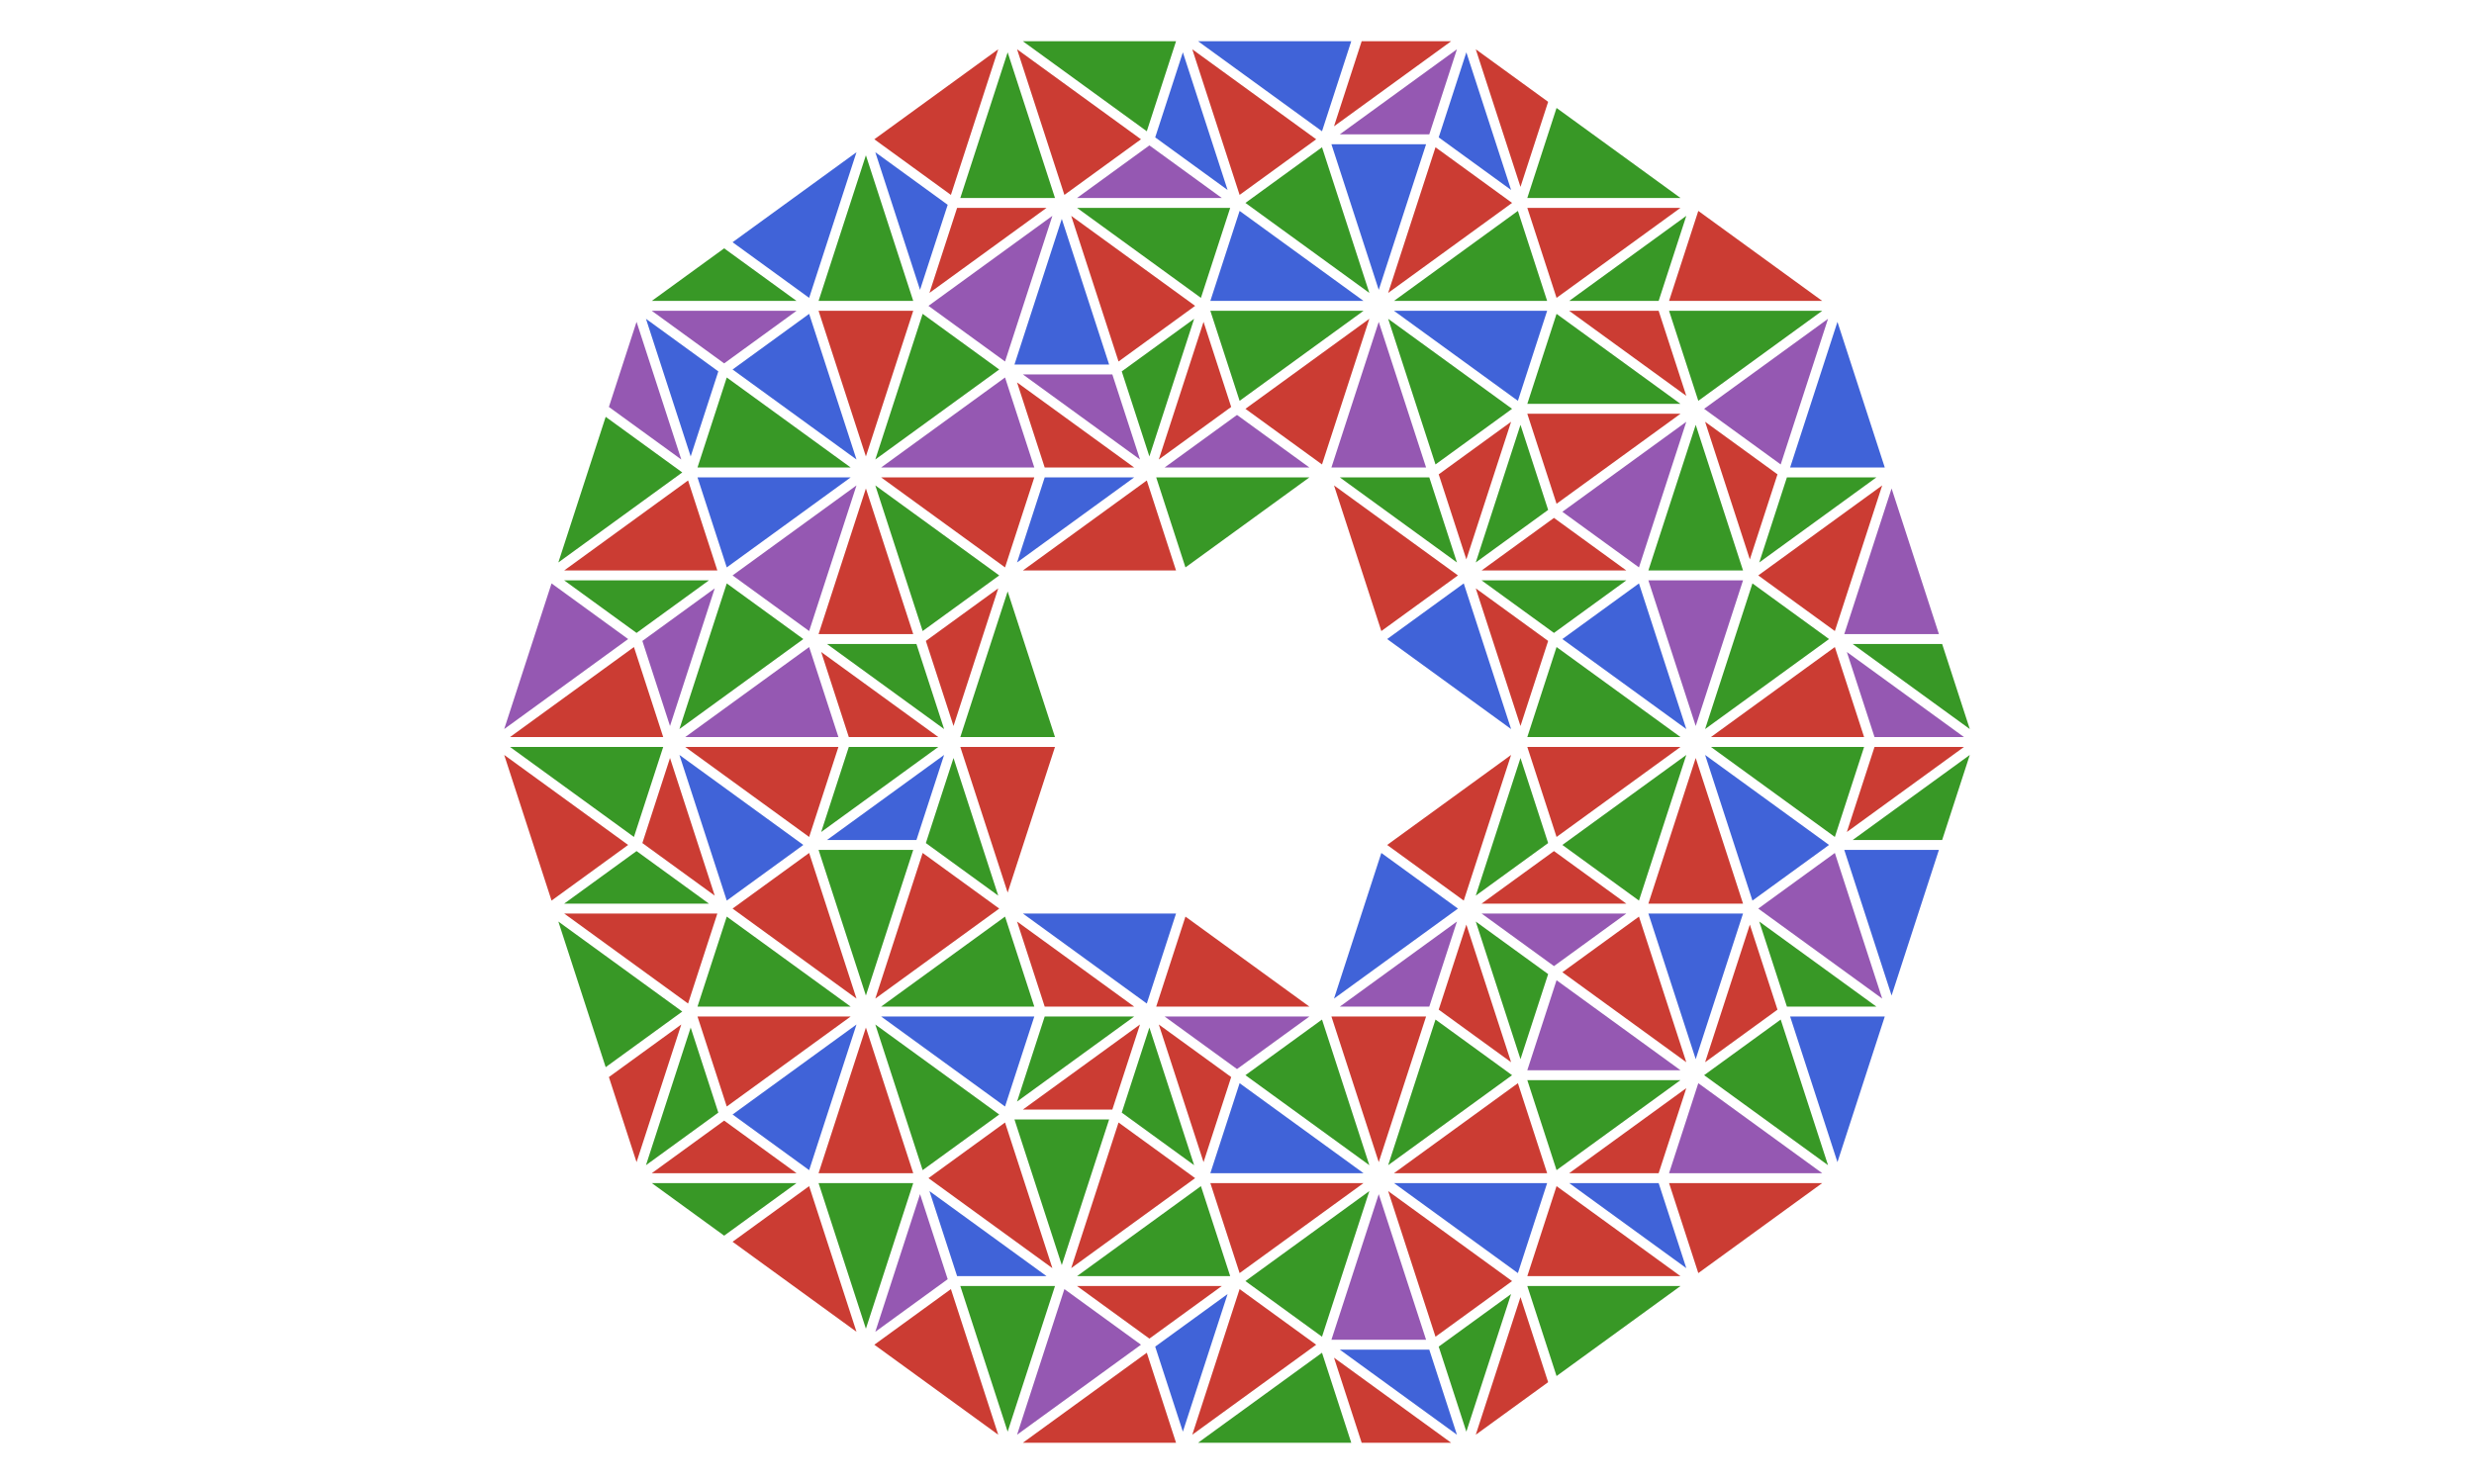<?xml version="1.0" encoding="UTF-8"?>
<svg xmlns="http://www.w3.org/2000/svg" xmlns:xlink="http://www.w3.org/1999/xlink" width="500pt" height="300pt" viewBox="0 0 500 300" version="1.1">
<g id="surface1493">
<rect x="0" y="0" width="500" height="300" style="fill:rgb(100%,100%,100%);fill-opacity:1;stroke:none;"/>
<path style=" stroke:none;fill-rule:nonzero;fill:rgb(22%,59.6%,14.9%);fill-opacity:1;" d="M 312.883 170.43 L 298.254 181.059 L 307.293 153.234 "/>
<path style=" stroke:none;fill-rule:nonzero;fill:rgb(79.6%,23.5%,20%);fill-opacity:1;" d="M 339.629 151 L 314.582 169.195 L 308.672 151 "/>
<path style=" stroke:none;fill-rule:nonzero;fill:rgb(79.6%,23.5%,20%);fill-opacity:1;" d="M 305.395 152.617 L 295.828 182.059 L 280.348 170.812 "/>
<path style=" stroke:none;fill-rule:nonzero;fill:rgb(79.6%,23.5%,20%);fill-opacity:1;" d="M 359.234 204.109 L 344.605 214.734 L 353.648 186.914 "/>
<path style=" stroke:none;fill-rule:nonzero;fill:rgb(22%,59.6%,14.9%);fill-opacity:1;" d="M 369.449 235.551 L 344.406 217.355 L 359.883 206.109 "/>
<path style=" stroke:none;fill-rule:nonzero;fill:rgb(58.4%,34.5%,69.8%);fill-opacity:1;" d="M 314.059 195.305 L 299.43 184.676 L 328.684 184.676 "/>
<path style=" stroke:none;fill-rule:nonzero;fill:rgb(79.6%,23.5%,20%);fill-opacity:1;" d="M 340.805 214.734 L 315.758 196.539 L 331.238 185.297 "/>
<path style=" stroke:none;fill-rule:nonzero;fill:rgb(25.1%,38.8%,84.7%);fill-opacity:1;" d="M 342.707 214.117 L 333.141 184.676 L 352.27 184.676 "/>
<path style=" stroke:none;fill-rule:nonzero;fill:rgb(79.6%,23.5%,20%);fill-opacity:1;" d="M 314.059 172.051 L 328.684 182.676 L 299.43 182.676 "/>
<path style=" stroke:none;fill-rule:nonzero;fill:rgb(22%,59.6%,14.9%);fill-opacity:1;" d="M 340.805 152.617 L 331.238 182.059 L 315.758 170.812 "/>
<path style=" stroke:none;fill-rule:nonzero;fill:rgb(79.6%,23.5%,20%);fill-opacity:1;" d="M 342.707 153.234 L 352.27 182.676 L 333.141 182.676 "/>
<path style=" stroke:none;fill-rule:nonzero;fill:rgb(22%,59.6%,14.9%);fill-opacity:1;" d="M 361.137 203.492 L 355.551 186.297 L 379.219 203.492 "/>
<path style=" stroke:none;fill-rule:nonzero;fill:rgb(25.1%,38.8%,84.7%);fill-opacity:1;" d="M 371.352 234.934 L 361.785 205.492 L 380.918 205.492 "/>
<path style=" stroke:none;fill-rule:nonzero;fill:rgb(22%,59.6%,14.9%);fill-opacity:1;" d="M 392.512 169.812 L 374.43 169.812 L 398.098 152.617 "/>
<path style=" stroke:none;fill-rule:nonzero;fill:rgb(25.1%,38.8%,84.7%);fill-opacity:1;" d="M 382.293 201.254 L 372.73 171.812 L 391.859 171.812 "/>
<path style=" stroke:none;fill-rule:nonzero;fill:rgb(58.4%,34.5%,69.8%);fill-opacity:1;" d="M 380.395 201.871 L 355.348 183.676 L 370.828 172.43 "/>
<path style=" stroke:none;fill-rule:nonzero;fill:rgb(79.6%,23.5%,20%);fill-opacity:1;" d="M 378.844 151 L 396.922 151 L 373.254 168.195 "/>
<path style=" stroke:none;fill-rule:nonzero;fill:rgb(22%,59.6%,14.9%);fill-opacity:1;" d="M 345.781 151 L 376.738 151 L 370.828 169.195 "/>
<path style=" stroke:none;fill-rule:nonzero;fill:rgb(25.1%,38.8%,84.7%);fill-opacity:1;" d="M 344.605 152.617 L 369.652 170.812 L 354.172 182.059 "/>
<path style=" stroke:none;fill-rule:nonzero;fill:rgb(58.4%,34.5%,69.8%);fill-opacity:1;" d="M 288.863 203.492 L 270.781 203.492 L 294.449 186.297 "/>
<path style=" stroke:none;fill-rule:nonzero;fill:rgb(79.6%,23.5%,20%);fill-opacity:1;" d="M 278.648 234.934 L 269.082 205.492 L 288.215 205.492 "/>
<path style=" stroke:none;fill-rule:nonzero;fill:rgb(25.1%,38.8%,84.7%);fill-opacity:1;" d="M 269.605 201.871 L 279.172 172.43 L 294.652 183.676 "/>
<path style=" stroke:none;fill-rule:nonzero;fill:rgb(79.6%,23.5%,20%);fill-opacity:1;" d="M 335.215 237.168 L 317.137 237.168 L 340.805 219.973 "/>
<path style=" stroke:none;fill-rule:nonzero;fill:rgb(58.4%,34.5%,69.8%);fill-opacity:1;" d="M 368.273 237.168 L 337.32 237.168 L 343.23 218.973 "/>
<path style=" stroke:none;fill-rule:nonzero;fill:rgb(22%,59.6%,14.9%);fill-opacity:1;" d="M 312.883 196.922 L 307.293 214.117 L 298.254 186.297 "/>
<path style=" stroke:none;fill-rule:nonzero;fill:rgb(58.4%,34.5%,69.8%);fill-opacity:1;" d="M 339.629 216.355 L 308.672 216.355 L 314.582 198.16 "/>
<path style=" stroke:none;fill-rule:nonzero;fill:rgb(22%,59.6%,14.9%);fill-opacity:1;" d="M 339.629 218.355 L 314.582 236.551 L 308.672 218.355 "/>
<path style=" stroke:none;fill-rule:nonzero;fill:rgb(79.6%,23.5%,20%);fill-opacity:1;" d="M 290.766 204.109 L 296.352 186.914 L 305.395 214.734 "/>
<path style=" stroke:none;fill-rule:nonzero;fill:rgb(22%,59.6%,14.9%);fill-opacity:1;" d="M 280.551 235.551 L 290.117 206.109 L 305.594 217.355 "/>
<path style=" stroke:none;fill-rule:nonzero;fill:rgb(79.6%,23.5%,20%);fill-opacity:1;" d="M 281.727 237.168 L 306.77 218.973 L 312.68 237.168 "/>
<path style=" stroke:none;fill-rule:nonzero;fill:rgb(25.1%,38.8%,84.7%);fill-opacity:1;" d="M 335.215 239.168 L 340.805 256.363 L 317.137 239.168 "/>
<path style=" stroke:none;fill-rule:nonzero;fill:rgb(79.6%,23.5%,20%);fill-opacity:1;" d="M 368.273 239.168 L 343.23 257.363 L 337.32 239.168 "/>
<path style=" stroke:none;fill-rule:nonzero;fill:rgb(79.6%,23.5%,20%);fill-opacity:1;" d="M 312.883 279.414 L 298.254 290.039 L 307.293 262.219 "/>
<path style=" stroke:none;fill-rule:nonzero;fill:rgb(22%,59.6%,14.9%);fill-opacity:1;" d="M 339.629 259.98 L 314.582 278.176 L 308.672 259.98 "/>
<path style=" stroke:none;fill-rule:nonzero;fill:rgb(79.6%,23.5%,20%);fill-opacity:1;" d="M 339.629 257.98 L 308.672 257.98 L 314.582 239.785 "/>
<path style=" stroke:none;fill-rule:nonzero;fill:rgb(22%,59.6%,14.9%);fill-opacity:1;" d="M 290.766 272.227 L 305.395 261.598 L 296.352 289.422 "/>
<path style=" stroke:none;fill-rule:nonzero;fill:rgb(79.6%,23.5%,20%);fill-opacity:1;" d="M 280.551 240.785 L 305.594 258.98 L 290.117 270.227 "/>
<path style=" stroke:none;fill-rule:nonzero;fill:rgb(25.1%,38.8%,84.7%);fill-opacity:1;" d="M 281.727 239.168 L 312.68 239.168 L 306.77 257.363 "/>
<path style=" stroke:none;fill-rule:nonzero;fill:rgb(58.4%,34.5%,69.8%);fill-opacity:1;" d="M 250 216.117 L 235.371 205.492 L 264.629 205.492 "/>
<path style=" stroke:none;fill-rule:nonzero;fill:rgb(22%,59.6%,14.9%);fill-opacity:1;" d="M 276.746 235.551 L 251.703 217.355 L 267.18 206.109 "/>
<path style=" stroke:none;fill-rule:nonzero;fill:rgb(79.6%,23.5%,20%);fill-opacity:1;" d="M 264.629 203.492 L 233.672 203.492 L 239.582 185.297 "/>
<path style=" stroke:none;fill-rule:nonzero;fill:rgb(79.6%,23.5%,20%);fill-opacity:1;" d="M 232.293 270.609 L 217.668 259.98 L 246.922 259.98 "/>
<path style=" stroke:none;fill-rule:nonzero;fill:rgb(58.4%,34.5%,69.8%);fill-opacity:1;" d="M 205.551 290.039 L 215.117 260.598 L 230.594 271.844 "/>
<path style=" stroke:none;fill-rule:nonzero;fill:rgb(22%,59.6%,14.9%);fill-opacity:1;" d="M 226.707 224.922 L 232.293 207.727 L 241.336 235.551 "/>
<path style=" stroke:none;fill-rule:nonzero;fill:rgb(79.6%,23.5%,20%);fill-opacity:1;" d="M 216.492 256.363 L 226.059 226.922 L 241.535 238.168 "/>
<path style=" stroke:none;fill-rule:nonzero;fill:rgb(22%,59.6%,14.9%);fill-opacity:1;" d="M 217.668 257.98 L 242.711 239.785 L 248.625 257.98 "/>
<path style=" stroke:none;fill-rule:nonzero;fill:rgb(79.6%,23.5%,20%);fill-opacity:1;" d="M 248.824 217.734 L 243.238 234.934 L 234.195 207.109 "/>
<path style=" stroke:none;fill-rule:nonzero;fill:rgb(25.1%,38.8%,84.7%);fill-opacity:1;" d="M 275.57 237.168 L 244.613 237.168 L 250.527 218.973 "/>
<path style=" stroke:none;fill-rule:nonzero;fill:rgb(79.6%,23.5%,20%);fill-opacity:1;" d="M 275.57 239.168 L 250.527 257.363 L 244.613 239.168 "/>
<path style=" stroke:none;fill-rule:nonzero;fill:rgb(25.1%,38.8%,84.7%);fill-opacity:1;" d="M 233.469 272.227 L 248.098 261.598 L 239.059 289.422 "/>
<path style=" stroke:none;fill-rule:nonzero;fill:rgb(79.6%,23.5%,20%);fill-opacity:1;" d="M 206.727 291.66 L 231.77 273.465 L 237.68 291.66 "/>
<path style=" stroke:none;fill-rule:nonzero;fill:rgb(79.6%,23.5%,20%);fill-opacity:1;" d="M 275.195 291.66 L 269.605 274.465 L 293.273 291.66 "/>
<path style=" stroke:none;fill-rule:nonzero;fill:rgb(22%,59.6%,14.9%);fill-opacity:1;" d="M 242.137 291.66 L 267.18 273.465 L 273.09 291.66 "/>
<path style=" stroke:none;fill-rule:nonzero;fill:rgb(79.6%,23.5%,20%);fill-opacity:1;" d="M 240.961 290.039 L 250.527 260.598 L 266.004 271.844 "/>
<path style=" stroke:none;fill-rule:nonzero;fill:rgb(25.1%,38.8%,84.7%);fill-opacity:1;" d="M 288.863 272.844 L 294.449 290.039 L 270.781 272.844 "/>
<path style=" stroke:none;fill-rule:nonzero;fill:rgb(58.4%,34.5%,69.8%);fill-opacity:1;" d="M 278.648 241.402 L 288.215 270.844 L 269.082 270.844 "/>
<path style=" stroke:none;fill-rule:nonzero;fill:rgb(22%,59.6%,14.9%);fill-opacity:1;" d="M 276.746 240.785 L 267.18 270.227 L 251.703 258.98 "/>
<path style=" stroke:none;fill-rule:nonzero;fill:rgb(79.6%,23.5%,20%);fill-opacity:1;" d="M 211.137 203.492 L 205.551 186.297 L 229.219 203.492 "/>
<path style=" stroke:none;fill-rule:nonzero;fill:rgb(22%,59.6%,14.9%);fill-opacity:1;" d="M 178.078 203.492 L 203.121 185.297 L 209.035 203.492 "/>
<path style=" stroke:none;fill-rule:nonzero;fill:rgb(25.1%,38.8%,84.7%);fill-opacity:1;" d="M 206.727 184.676 L 237.68 184.676 L 231.77 202.871 "/>
<path style=" stroke:none;fill-rule:nonzero;fill:rgb(25.1%,38.8%,84.7%);fill-opacity:1;" d="M 193.434 257.98 L 187.844 240.785 L 211.512 257.98 "/>
<path style=" stroke:none;fill-rule:nonzero;fill:rgb(22%,59.6%,14.9%);fill-opacity:1;" d="M 203.648 289.422 L 194.082 259.98 L 213.215 259.98 "/>
<path style=" stroke:none;fill-rule:nonzero;fill:rgb(79.6%,23.5%,20%);fill-opacity:1;" d="M 224.805 224.305 L 206.727 224.305 L 230.395 207.109 "/>
<path style=" stroke:none;fill-rule:nonzero;fill:rgb(22%,59.6%,14.9%);fill-opacity:1;" d="M 214.59 255.746 L 205.023 226.305 L 224.156 226.305 "/>
<path style=" stroke:none;fill-rule:nonzero;fill:rgb(79.6%,23.5%,20%);fill-opacity:1;" d="M 212.688 256.363 L 187.645 238.168 L 203.121 226.922 "/>
<path style=" stroke:none;fill-rule:nonzero;fill:rgb(22%,59.6%,14.9%);fill-opacity:1;" d="M 211.137 205.492 L 229.219 205.492 L 205.551 222.688 "/>
<path style=" stroke:none;fill-rule:nonzero;fill:rgb(25.1%,38.8%,84.7%);fill-opacity:1;" d="M 178.078 205.492 L 209.035 205.492 L 203.121 223.688 "/>
<path style=" stroke:none;fill-rule:nonzero;fill:rgb(22%,59.6%,14.9%);fill-opacity:1;" d="M 176.902 207.109 L 201.945 225.305 L 186.469 236.551 "/>
<path style=" stroke:none;fill-rule:nonzero;fill:rgb(58.4%,34.5%,69.8%);fill-opacity:1;" d="M 191.531 258.598 L 176.902 269.227 L 185.941 241.402 "/>
<path style=" stroke:none;fill-rule:nonzero;fill:rgb(79.6%,23.5%,20%);fill-opacity:1;" d="M 201.746 290.039 L 176.703 271.844 L 192.18 260.598 "/>
<path style=" stroke:none;fill-rule:nonzero;fill:rgb(22%,59.6%,14.9%);fill-opacity:1;" d="M 146.352 249.797 L 131.727 239.168 L 160.98 239.168 "/>
<path style=" stroke:none;fill-rule:nonzero;fill:rgb(79.6%,23.5%,20%);fill-opacity:1;" d="M 173.098 269.227 L 148.055 251.031 L 163.531 239.785 "/>
<path style=" stroke:none;fill-rule:nonzero;fill:rgb(22%,59.6%,14.9%);fill-opacity:1;" d="M 175 268.609 L 165.434 239.168 L 184.566 239.168 "/>
<path style=" stroke:none;fill-rule:nonzero;fill:rgb(79.6%,23.5%,20%);fill-opacity:1;" d="M 146.352 226.539 L 160.98 237.168 L 131.727 237.168 "/>
<path style=" stroke:none;fill-rule:nonzero;fill:rgb(25.1%,38.8%,84.7%);fill-opacity:1;" d="M 173.098 207.109 L 163.531 236.551 L 148.055 225.305 "/>
<path style=" stroke:none;fill-rule:nonzero;fill:rgb(79.6%,23.5%,20%);fill-opacity:1;" d="M 175 207.727 L 184.566 237.168 L 165.434 237.168 "/>
<path style=" stroke:none;fill-rule:nonzero;fill:rgb(22%,59.6%,14.9%);fill-opacity:1;" d="M 187.117 170.43 L 192.707 153.234 L 201.746 181.059 "/>
<path style=" stroke:none;fill-rule:nonzero;fill:rgb(79.6%,23.5%,20%);fill-opacity:1;" d="M 176.902 201.871 L 186.469 172.43 L 201.945 183.676 "/>
<path style=" stroke:none;fill-rule:nonzero;fill:rgb(79.6%,23.5%,20%);fill-opacity:1;" d="M 203.648 180.441 L 194.082 151 L 213.215 151 "/>
<path style=" stroke:none;fill-rule:nonzero;fill:rgb(79.6%,23.5%,20%);fill-opacity:1;" d="M 129.824 170.43 L 135.41 153.234 L 144.449 181.059 "/>
<path style=" stroke:none;fill-rule:nonzero;fill:rgb(22%,59.6%,14.9%);fill-opacity:1;" d="M 103.078 151 L 134.035 151 L 128.121 169.195 "/>
<path style=" stroke:none;fill-rule:nonzero;fill:rgb(22%,59.6%,14.9%);fill-opacity:1;" d="M 171.547 151 L 189.629 151 L 165.961 168.195 "/>
<path style=" stroke:none;fill-rule:nonzero;fill:rgb(79.6%,23.5%,20%);fill-opacity:1;" d="M 138.488 151 L 169.445 151 L 163.531 169.195 "/>
<path style=" stroke:none;fill-rule:nonzero;fill:rgb(25.1%,38.8%,84.7%);fill-opacity:1;" d="M 137.312 152.617 L 162.355 170.812 L 146.879 182.059 "/>
<path style=" stroke:none;fill-rule:nonzero;fill:rgb(25.1%,38.8%,84.7%);fill-opacity:1;" d="M 185.215 169.812 L 167.137 169.812 L 190.805 152.617 "/>
<path style=" stroke:none;fill-rule:nonzero;fill:rgb(22%,59.6%,14.9%);fill-opacity:1;" d="M 175 201.254 L 165.434 171.812 L 184.566 171.812 "/>
<path style=" stroke:none;fill-rule:nonzero;fill:rgb(79.6%,23.5%,20%);fill-opacity:1;" d="M 173.098 201.871 L 148.055 183.676 L 163.531 172.43 "/>
<path style=" stroke:none;fill-rule:nonzero;fill:rgb(22%,59.6%,14.9%);fill-opacity:1;" d="M 128.648 172.051 L 143.273 182.676 L 114.02 182.676 "/>
<path style=" stroke:none;fill-rule:nonzero;fill:rgb(79.6%,23.5%,20%);fill-opacity:1;" d="M 101.902 152.617 L 126.945 170.812 L 111.469 182.059 "/>
<path style=" stroke:none;fill-rule:nonzero;fill:rgb(79.6%,23.5%,20%);fill-opacity:1;" d="M 123.059 217.734 L 137.688 207.109 L 128.648 234.934 "/>
<path style=" stroke:none;fill-rule:nonzero;fill:rgb(22%,59.6%,14.9%);fill-opacity:1;" d="M 112.844 186.297 L 137.887 204.492 L 122.41 215.734 "/>
<path style=" stroke:none;fill-rule:nonzero;fill:rgb(79.6%,23.5%,20%);fill-opacity:1;" d="M 114.02 184.676 L 144.977 184.676 L 139.062 202.871 "/>
<path style=" stroke:none;fill-rule:nonzero;fill:rgb(22%,59.6%,14.9%);fill-opacity:1;" d="M 145.176 224.922 L 130.551 235.551 L 139.59 207.727 "/>
<path style=" stroke:none;fill-rule:nonzero;fill:rgb(79.6%,23.5%,20%);fill-opacity:1;" d="M 171.922 205.492 L 146.879 223.688 L 140.965 205.492 "/>
<path style=" stroke:none;fill-rule:nonzero;fill:rgb(22%,59.6%,14.9%);fill-opacity:1;" d="M 171.922 203.492 L 140.965 203.492 L 146.879 185.297 "/>
<path style=" stroke:none;fill-rule:nonzero;fill:rgb(79.6%,23.5%,20%);fill-opacity:1;" d="M 187.117 129.57 L 201.746 118.941 L 192.707 146.766 "/>
<path style=" stroke:none;fill-rule:nonzero;fill:rgb(22%,59.6%,14.9%);fill-opacity:1;" d="M 176.902 98.129 L 201.945 116.324 L 186.469 127.57 "/>
<path style=" stroke:none;fill-rule:nonzero;fill:rgb(22%,59.6%,14.9%);fill-opacity:1;" d="M 203.648 119.559 L 213.215 149 L 194.082 149 "/>
<path style=" stroke:none;fill-rule:nonzero;fill:rgb(58.4%,34.5%,69.8%);fill-opacity:1;" d="M 129.824 129.57 L 144.449 118.941 L 135.41 146.766 "/>
<path style=" stroke:none;fill-rule:nonzero;fill:rgb(79.6%,23.5%,20%);fill-opacity:1;" d="M 103.078 149 L 128.121 130.805 L 134.035 149 "/>
<path style=" stroke:none;fill-rule:nonzero;fill:rgb(79.6%,23.5%,20%);fill-opacity:1;" d="M 171.547 149 L 165.961 131.805 L 189.629 149 "/>
<path style=" stroke:none;fill-rule:nonzero;fill:rgb(58.4%,34.5%,69.8%);fill-opacity:1;" d="M 138.488 149 L 163.531 130.805 L 169.445 149 "/>
<path style=" stroke:none;fill-rule:nonzero;fill:rgb(22%,59.6%,14.9%);fill-opacity:1;" d="M 137.312 147.383 L 146.879 117.941 L 162.355 129.188 "/>
<path style=" stroke:none;fill-rule:nonzero;fill:rgb(22%,59.6%,14.9%);fill-opacity:1;" d="M 185.215 130.188 L 190.805 147.383 L 167.137 130.188 "/>
<path style=" stroke:none;fill-rule:nonzero;fill:rgb(79.6%,23.5%,20%);fill-opacity:1;" d="M 175 98.746 L 184.566 128.188 L 165.434 128.188 "/>
<path style=" stroke:none;fill-rule:nonzero;fill:rgb(58.4%,34.5%,69.8%);fill-opacity:1;" d="M 173.098 98.129 L 163.531 127.57 L 148.055 116.324 "/>
<path style=" stroke:none;fill-rule:nonzero;fill:rgb(22%,59.6%,14.9%);fill-opacity:1;" d="M 128.648 127.949 L 114.02 117.324 L 143.273 117.324 "/>
<path style=" stroke:none;fill-rule:nonzero;fill:rgb(58.4%,34.5%,69.8%);fill-opacity:1;" d="M 101.902 147.383 L 111.469 117.941 L 126.945 129.188 "/>
<path style=" stroke:none;fill-rule:nonzero;fill:rgb(58.4%,34.5%,69.8%);fill-opacity:1;" d="M 123.059 82.266 L 128.648 65.066 L 137.688 92.891 "/>
<path style=" stroke:none;fill-rule:nonzero;fill:rgb(22%,59.6%,14.9%);fill-opacity:1;" d="M 112.844 113.703 L 122.41 84.266 L 137.887 95.508 "/>
<path style=" stroke:none;fill-rule:nonzero;fill:rgb(79.6%,23.5%,20%);fill-opacity:1;" d="M 114.02 115.324 L 139.062 97.129 L 144.977 115.324 "/>
<path style=" stroke:none;fill-rule:nonzero;fill:rgb(25.1%,38.8%,84.7%);fill-opacity:1;" d="M 145.176 75.078 L 139.59 92.273 L 130.551 64.449 "/>
<path style=" stroke:none;fill-rule:nonzero;fill:rgb(22%,59.6%,14.9%);fill-opacity:1;" d="M 171.922 94.508 L 140.965 94.508 L 146.879 76.312 "/>
<path style=" stroke:none;fill-rule:nonzero;fill:rgb(25.1%,38.8%,84.7%);fill-opacity:1;" d="M 171.922 96.508 L 146.879 114.703 L 140.965 96.508 "/>
<path style=" stroke:none;fill-rule:nonzero;fill:rgb(25.1%,38.8%,84.7%);fill-opacity:1;" d="M 211.137 96.508 L 229.219 96.508 L 205.551 113.703 "/>
<path style=" stroke:none;fill-rule:nonzero;fill:rgb(79.6%,23.5%,20%);fill-opacity:1;" d="M 178.078 96.508 L 209.035 96.508 L 203.121 114.703 "/>
<path style=" stroke:none;fill-rule:nonzero;fill:rgb(79.6%,23.5%,20%);fill-opacity:1;" d="M 206.727 115.324 L 231.77 97.129 L 237.68 115.324 "/>
<path style=" stroke:none;fill-rule:nonzero;fill:rgb(79.6%,23.5%,20%);fill-opacity:1;" d="M 193.434 42.02 L 211.512 42.02 L 187.844 59.215 "/>
<path style=" stroke:none;fill-rule:nonzero;fill:rgb(22%,59.6%,14.9%);fill-opacity:1;" d="M 203.648 10.578 L 213.215 40.02 L 194.082 40.02 "/>
<path style=" stroke:none;fill-rule:nonzero;fill:rgb(58.4%,34.5%,69.8%);fill-opacity:1;" d="M 224.805 75.695 L 230.395 92.891 L 206.727 75.695 "/>
<path style=" stroke:none;fill-rule:nonzero;fill:rgb(25.1%,38.8%,84.7%);fill-opacity:1;" d="M 214.59 44.254 L 224.156 73.695 L 205.023 73.695 "/>
<path style=" stroke:none;fill-rule:nonzero;fill:rgb(58.4%,34.5%,69.8%);fill-opacity:1;" d="M 212.688 43.637 L 203.121 73.078 L 187.645 61.832 "/>
<path style=" stroke:none;fill-rule:nonzero;fill:rgb(79.6%,23.5%,20%);fill-opacity:1;" d="M 211.137 94.508 L 205.551 77.312 L 229.219 94.508 "/>
<path style=" stroke:none;fill-rule:nonzero;fill:rgb(58.4%,34.5%,69.8%);fill-opacity:1;" d="M 178.078 94.508 L 203.121 76.312 L 209.035 94.508 "/>
<path style=" stroke:none;fill-rule:nonzero;fill:rgb(22%,59.6%,14.9%);fill-opacity:1;" d="M 176.902 92.891 L 186.469 63.449 L 201.945 74.695 "/>
<path style=" stroke:none;fill-rule:nonzero;fill:rgb(25.1%,38.8%,84.7%);fill-opacity:1;" d="M 191.531 41.402 L 185.941 58.598 L 176.902 30.773 "/>
<path style=" stroke:none;fill-rule:nonzero;fill:rgb(79.6%,23.5%,20%);fill-opacity:1;" d="M 201.746 9.961 L 192.18 39.402 L 176.703 28.156 "/>
<path style=" stroke:none;fill-rule:nonzero;fill:rgb(22%,59.6%,14.9%);fill-opacity:1;" d="M 146.352 50.203 L 160.98 60.832 L 131.727 60.832 "/>
<path style=" stroke:none;fill-rule:nonzero;fill:rgb(25.1%,38.8%,84.7%);fill-opacity:1;" d="M 173.098 30.773 L 163.531 60.215 L 148.055 48.969 "/>
<path style=" stroke:none;fill-rule:nonzero;fill:rgb(22%,59.6%,14.9%);fill-opacity:1;" d="M 175 31.391 L 184.566 60.832 L 165.434 60.832 "/>
<path style=" stroke:none;fill-rule:nonzero;fill:rgb(58.4%,34.5%,69.8%);fill-opacity:1;" d="M 146.352 73.461 L 131.727 62.832 L 160.98 62.832 "/>
<path style=" stroke:none;fill-rule:nonzero;fill:rgb(25.1%,38.8%,84.7%);fill-opacity:1;" d="M 173.098 92.891 L 148.055 74.695 L 163.531 63.449 "/>
<path style=" stroke:none;fill-rule:nonzero;fill:rgb(79.6%,23.5%,20%);fill-opacity:1;" d="M 175 92.273 L 165.434 62.832 L 184.566 62.832 "/>
<path style=" stroke:none;fill-rule:nonzero;fill:rgb(58.4%,34.5%,69.8%);fill-opacity:1;" d="M 250 83.883 L 264.629 94.508 L 235.371 94.508 "/>
<path style=" stroke:none;fill-rule:nonzero;fill:rgb(79.6%,23.5%,20%);fill-opacity:1;" d="M 276.746 64.449 L 267.18 93.891 L 251.703 82.645 "/>
<path style=" stroke:none;fill-rule:nonzero;fill:rgb(22%,59.6%,14.9%);fill-opacity:1;" d="M 264.629 96.508 L 239.582 114.703 L 233.672 96.508 "/>
<path style=" stroke:none;fill-rule:nonzero;fill:rgb(58.4%,34.5%,69.8%);fill-opacity:1;" d="M 232.293 29.391 L 246.922 40.02 L 217.668 40.02 "/>
<path style=" stroke:none;fill-rule:nonzero;fill:rgb(79.6%,23.5%,20%);fill-opacity:1;" d="M 205.551 9.961 L 230.594 28.156 L 215.117 39.402 "/>
<path style=" stroke:none;fill-rule:nonzero;fill:rgb(22%,59.6%,14.9%);fill-opacity:1;" d="M 226.707 75.078 L 241.336 64.449 L 232.293 92.273 "/>
<path style=" stroke:none;fill-rule:nonzero;fill:rgb(79.6%,23.5%,20%);fill-opacity:1;" d="M 216.492 43.637 L 241.535 61.832 L 226.059 73.078 "/>
<path style=" stroke:none;fill-rule:nonzero;fill:rgb(22%,59.6%,14.9%);fill-opacity:1;" d="M 217.668 42.02 L 248.625 42.02 L 242.711 60.215 "/>
<path style=" stroke:none;fill-rule:nonzero;fill:rgb(79.6%,23.5%,20%);fill-opacity:1;" d="M 248.824 82.266 L 234.195 92.891 L 243.238 65.066 "/>
<path style=" stroke:none;fill-rule:nonzero;fill:rgb(22%,59.6%,14.9%);fill-opacity:1;" d="M 275.57 62.832 L 250.527 81.027 L 244.613 62.832 "/>
<path style=" stroke:none;fill-rule:nonzero;fill:rgb(25.1%,38.8%,84.7%);fill-opacity:1;" d="M 275.57 60.832 L 244.613 60.832 L 250.527 42.637 "/>
<path style=" stroke:none;fill-rule:nonzero;fill:rgb(25.1%,38.8%,84.7%);fill-opacity:1;" d="M 233.469 27.773 L 239.059 10.578 L 248.098 38.402 "/>
<path style=" stroke:none;fill-rule:nonzero;fill:rgb(22%,59.6%,14.9%);fill-opacity:1;" d="M 206.727 8.34 L 237.68 8.34 L 231.77 26.535 "/>
<path style=" stroke:none;fill-rule:nonzero;fill:rgb(79.6%,23.5%,20%);fill-opacity:1;" d="M 275.195 8.34 L 293.273 8.34 L 269.605 25.535 "/>
<path style=" stroke:none;fill-rule:nonzero;fill:rgb(25.1%,38.8%,84.7%);fill-opacity:1;" d="M 242.137 8.34 L 273.09 8.34 L 267.18 26.535 "/>
<path style=" stroke:none;fill-rule:nonzero;fill:rgb(79.6%,23.5%,20%);fill-opacity:1;" d="M 240.961 9.961 L 266.004 28.156 L 250.527 39.402 "/>
<path style=" stroke:none;fill-rule:nonzero;fill:rgb(58.4%,34.5%,69.8%);fill-opacity:1;" d="M 288.863 27.156 L 270.781 27.156 L 294.449 9.961 "/>
<path style=" stroke:none;fill-rule:nonzero;fill:rgb(25.1%,38.8%,84.7%);fill-opacity:1;" d="M 278.648 58.598 L 269.082 29.156 L 288.215 29.156 "/>
<path style=" stroke:none;fill-rule:nonzero;fill:rgb(22%,59.6%,14.9%);fill-opacity:1;" d="M 276.746 59.215 L 251.703 41.02 L 267.18 29.773 "/>
<path style=" stroke:none;fill-rule:nonzero;fill:rgb(22%,59.6%,14.9%);fill-opacity:1;" d="M 288.863 96.508 L 294.449 113.703 L 270.781 96.508 "/>
<path style=" stroke:none;fill-rule:nonzero;fill:rgb(58.4%,34.5%,69.8%);fill-opacity:1;" d="M 278.648 65.066 L 288.215 94.508 L 269.082 94.508 "/>
<path style=" stroke:none;fill-rule:nonzero;fill:rgb(79.6%,23.5%,20%);fill-opacity:1;" d="M 269.605 98.129 L 294.652 116.324 L 279.172 127.57 "/>
<path style=" stroke:none;fill-rule:nonzero;fill:rgb(79.6%,23.5%,20%);fill-opacity:1;" d="M 335.215 62.832 L 340.805 80.027 L 317.137 62.832 "/>
<path style=" stroke:none;fill-rule:nonzero;fill:rgb(22%,59.6%,14.9%);fill-opacity:1;" d="M 368.273 62.832 L 343.23 81.027 L 337.32 62.832 "/>
<path style=" stroke:none;fill-rule:nonzero;fill:rgb(22%,59.6%,14.9%);fill-opacity:1;" d="M 312.883 103.078 L 298.254 113.703 L 307.293 85.883 "/>
<path style=" stroke:none;fill-rule:nonzero;fill:rgb(79.6%,23.5%,20%);fill-opacity:1;" d="M 339.629 83.645 L 314.582 101.84 L 308.672 83.645 "/>
<path style=" stroke:none;fill-rule:nonzero;fill:rgb(22%,59.6%,14.9%);fill-opacity:1;" d="M 339.629 81.645 L 308.672 81.645 L 314.582 63.449 "/>
<path style=" stroke:none;fill-rule:nonzero;fill:rgb(79.6%,23.5%,20%);fill-opacity:1;" d="M 290.766 95.891 L 305.395 85.266 L 296.352 113.086 "/>
<path style=" stroke:none;fill-rule:nonzero;fill:rgb(22%,59.6%,14.9%);fill-opacity:1;" d="M 280.551 64.449 L 305.594 82.645 L 290.117 93.891 "/>
<path style=" stroke:none;fill-rule:nonzero;fill:rgb(25.1%,38.8%,84.7%);fill-opacity:1;" d="M 281.727 62.832 L 312.68 62.832 L 306.77 81.027 "/>
<path style=" stroke:none;fill-rule:nonzero;fill:rgb(22%,59.6%,14.9%);fill-opacity:1;" d="M 335.215 60.832 L 317.137 60.832 L 340.805 43.637 "/>
<path style=" stroke:none;fill-rule:nonzero;fill:rgb(79.6%,23.5%,20%);fill-opacity:1;" d="M 368.273 60.832 L 337.32 60.832 L 343.23 42.637 "/>
<path style=" stroke:none;fill-rule:nonzero;fill:rgb(79.6%,23.5%,20%);fill-opacity:1;" d="M 312.883 20.586 L 307.293 37.781 L 298.254 9.961 "/>
<path style=" stroke:none;fill-rule:nonzero;fill:rgb(22%,59.6%,14.9%);fill-opacity:1;" d="M 339.629 40.02 L 308.672 40.02 L 314.582 21.824 "/>
<path style=" stroke:none;fill-rule:nonzero;fill:rgb(79.6%,23.5%,20%);fill-opacity:1;" d="M 339.629 42.02 L 314.582 60.215 L 308.672 42.02 "/>
<path style=" stroke:none;fill-rule:nonzero;fill:rgb(25.1%,38.8%,84.7%);fill-opacity:1;" d="M 290.766 27.773 L 296.352 10.578 L 305.395 38.402 "/>
<path style=" stroke:none;fill-rule:nonzero;fill:rgb(79.6%,23.5%,20%);fill-opacity:1;" d="M 280.551 59.215 L 290.117 29.773 L 305.594 41.02 "/>
<path style=" stroke:none;fill-rule:nonzero;fill:rgb(22%,59.6%,14.9%);fill-opacity:1;" d="M 281.727 60.832 L 306.77 42.637 L 312.68 60.832 "/>
<path style=" stroke:none;fill-rule:nonzero;fill:rgb(79.6%,23.5%,20%);fill-opacity:1;" d="M 312.883 129.57 L 307.293 146.766 L 298.254 118.941 "/>
<path style=" stroke:none;fill-rule:nonzero;fill:rgb(22%,59.6%,14.9%);fill-opacity:1;" d="M 339.629 149 L 308.672 149 L 314.582 130.805 "/>
<path style=" stroke:none;fill-rule:nonzero;fill:rgb(25.1%,38.8%,84.7%);fill-opacity:1;" d="M 305.395 147.383 L 280.348 129.188 L 295.828 117.941 "/>
<path style=" stroke:none;fill-rule:nonzero;fill:rgb(79.6%,23.5%,20%);fill-opacity:1;" d="M 359.234 95.891 L 353.648 113.086 L 344.605 85.266 "/>
<path style=" stroke:none;fill-rule:nonzero;fill:rgb(58.4%,34.5%,69.8%);fill-opacity:1;" d="M 369.449 64.449 L 359.883 93.891 L 344.406 82.645 "/>
<path style=" stroke:none;fill-rule:nonzero;fill:rgb(79.6%,23.5%,20%);fill-opacity:1;" d="M 314.059 104.695 L 328.684 115.324 L 299.43 115.324 "/>
<path style=" stroke:none;fill-rule:nonzero;fill:rgb(58.4%,34.5%,69.8%);fill-opacity:1;" d="M 340.805 85.266 L 331.238 114.703 L 315.758 103.461 "/>
<path style=" stroke:none;fill-rule:nonzero;fill:rgb(22%,59.6%,14.9%);fill-opacity:1;" d="M 342.707 85.883 L 352.27 115.324 L 333.141 115.324 "/>
<path style=" stroke:none;fill-rule:nonzero;fill:rgb(22%,59.6%,14.9%);fill-opacity:1;" d="M 314.059 127.949 L 299.43 117.324 L 328.684 117.324 "/>
<path style=" stroke:none;fill-rule:nonzero;fill:rgb(25.1%,38.8%,84.7%);fill-opacity:1;" d="M 340.805 147.383 L 315.758 129.188 L 331.238 117.941 "/>
<path style=" stroke:none;fill-rule:nonzero;fill:rgb(58.4%,34.5%,69.8%);fill-opacity:1;" d="M 342.707 146.766 L 333.141 117.324 L 352.27 117.324 "/>
<path style=" stroke:none;fill-rule:nonzero;fill:rgb(22%,59.6%,14.9%);fill-opacity:1;" d="M 361.137 96.508 L 379.219 96.508 L 355.551 113.703 "/>
<path style=" stroke:none;fill-rule:nonzero;fill:rgb(25.1%,38.8%,84.7%);fill-opacity:1;" d="M 371.352 65.066 L 380.918 94.508 L 361.785 94.508 "/>
<path style=" stroke:none;fill-rule:nonzero;fill:rgb(22%,59.6%,14.9%);fill-opacity:1;" d="M 392.512 130.188 L 398.098 147.383 L 374.43 130.188 "/>
<path style=" stroke:none;fill-rule:nonzero;fill:rgb(58.4%,34.5%,69.8%);fill-opacity:1;" d="M 382.293 98.746 L 391.859 128.188 L 372.73 128.188 "/>
<path style=" stroke:none;fill-rule:nonzero;fill:rgb(79.6%,23.5%,20%);fill-opacity:1;" d="M 380.395 98.129 L 370.828 127.57 L 355.348 116.324 "/>
<path style=" stroke:none;fill-rule:nonzero;fill:rgb(58.4%,34.5%,69.8%);fill-opacity:1;" d="M 378.844 149 L 373.254 131.805 L 396.922 149 "/>
<path style=" stroke:none;fill-rule:nonzero;fill:rgb(79.6%,23.5%,20%);fill-opacity:1;" d="M 345.781 149 L 370.828 130.805 L 376.738 149 "/>
<path style=" stroke:none;fill-rule:nonzero;fill:rgb(22%,59.6%,14.9%);fill-opacity:1;" d="M 344.605 147.383 L 354.172 117.941 L 369.652 129.188 "/>
</g>
</svg>
